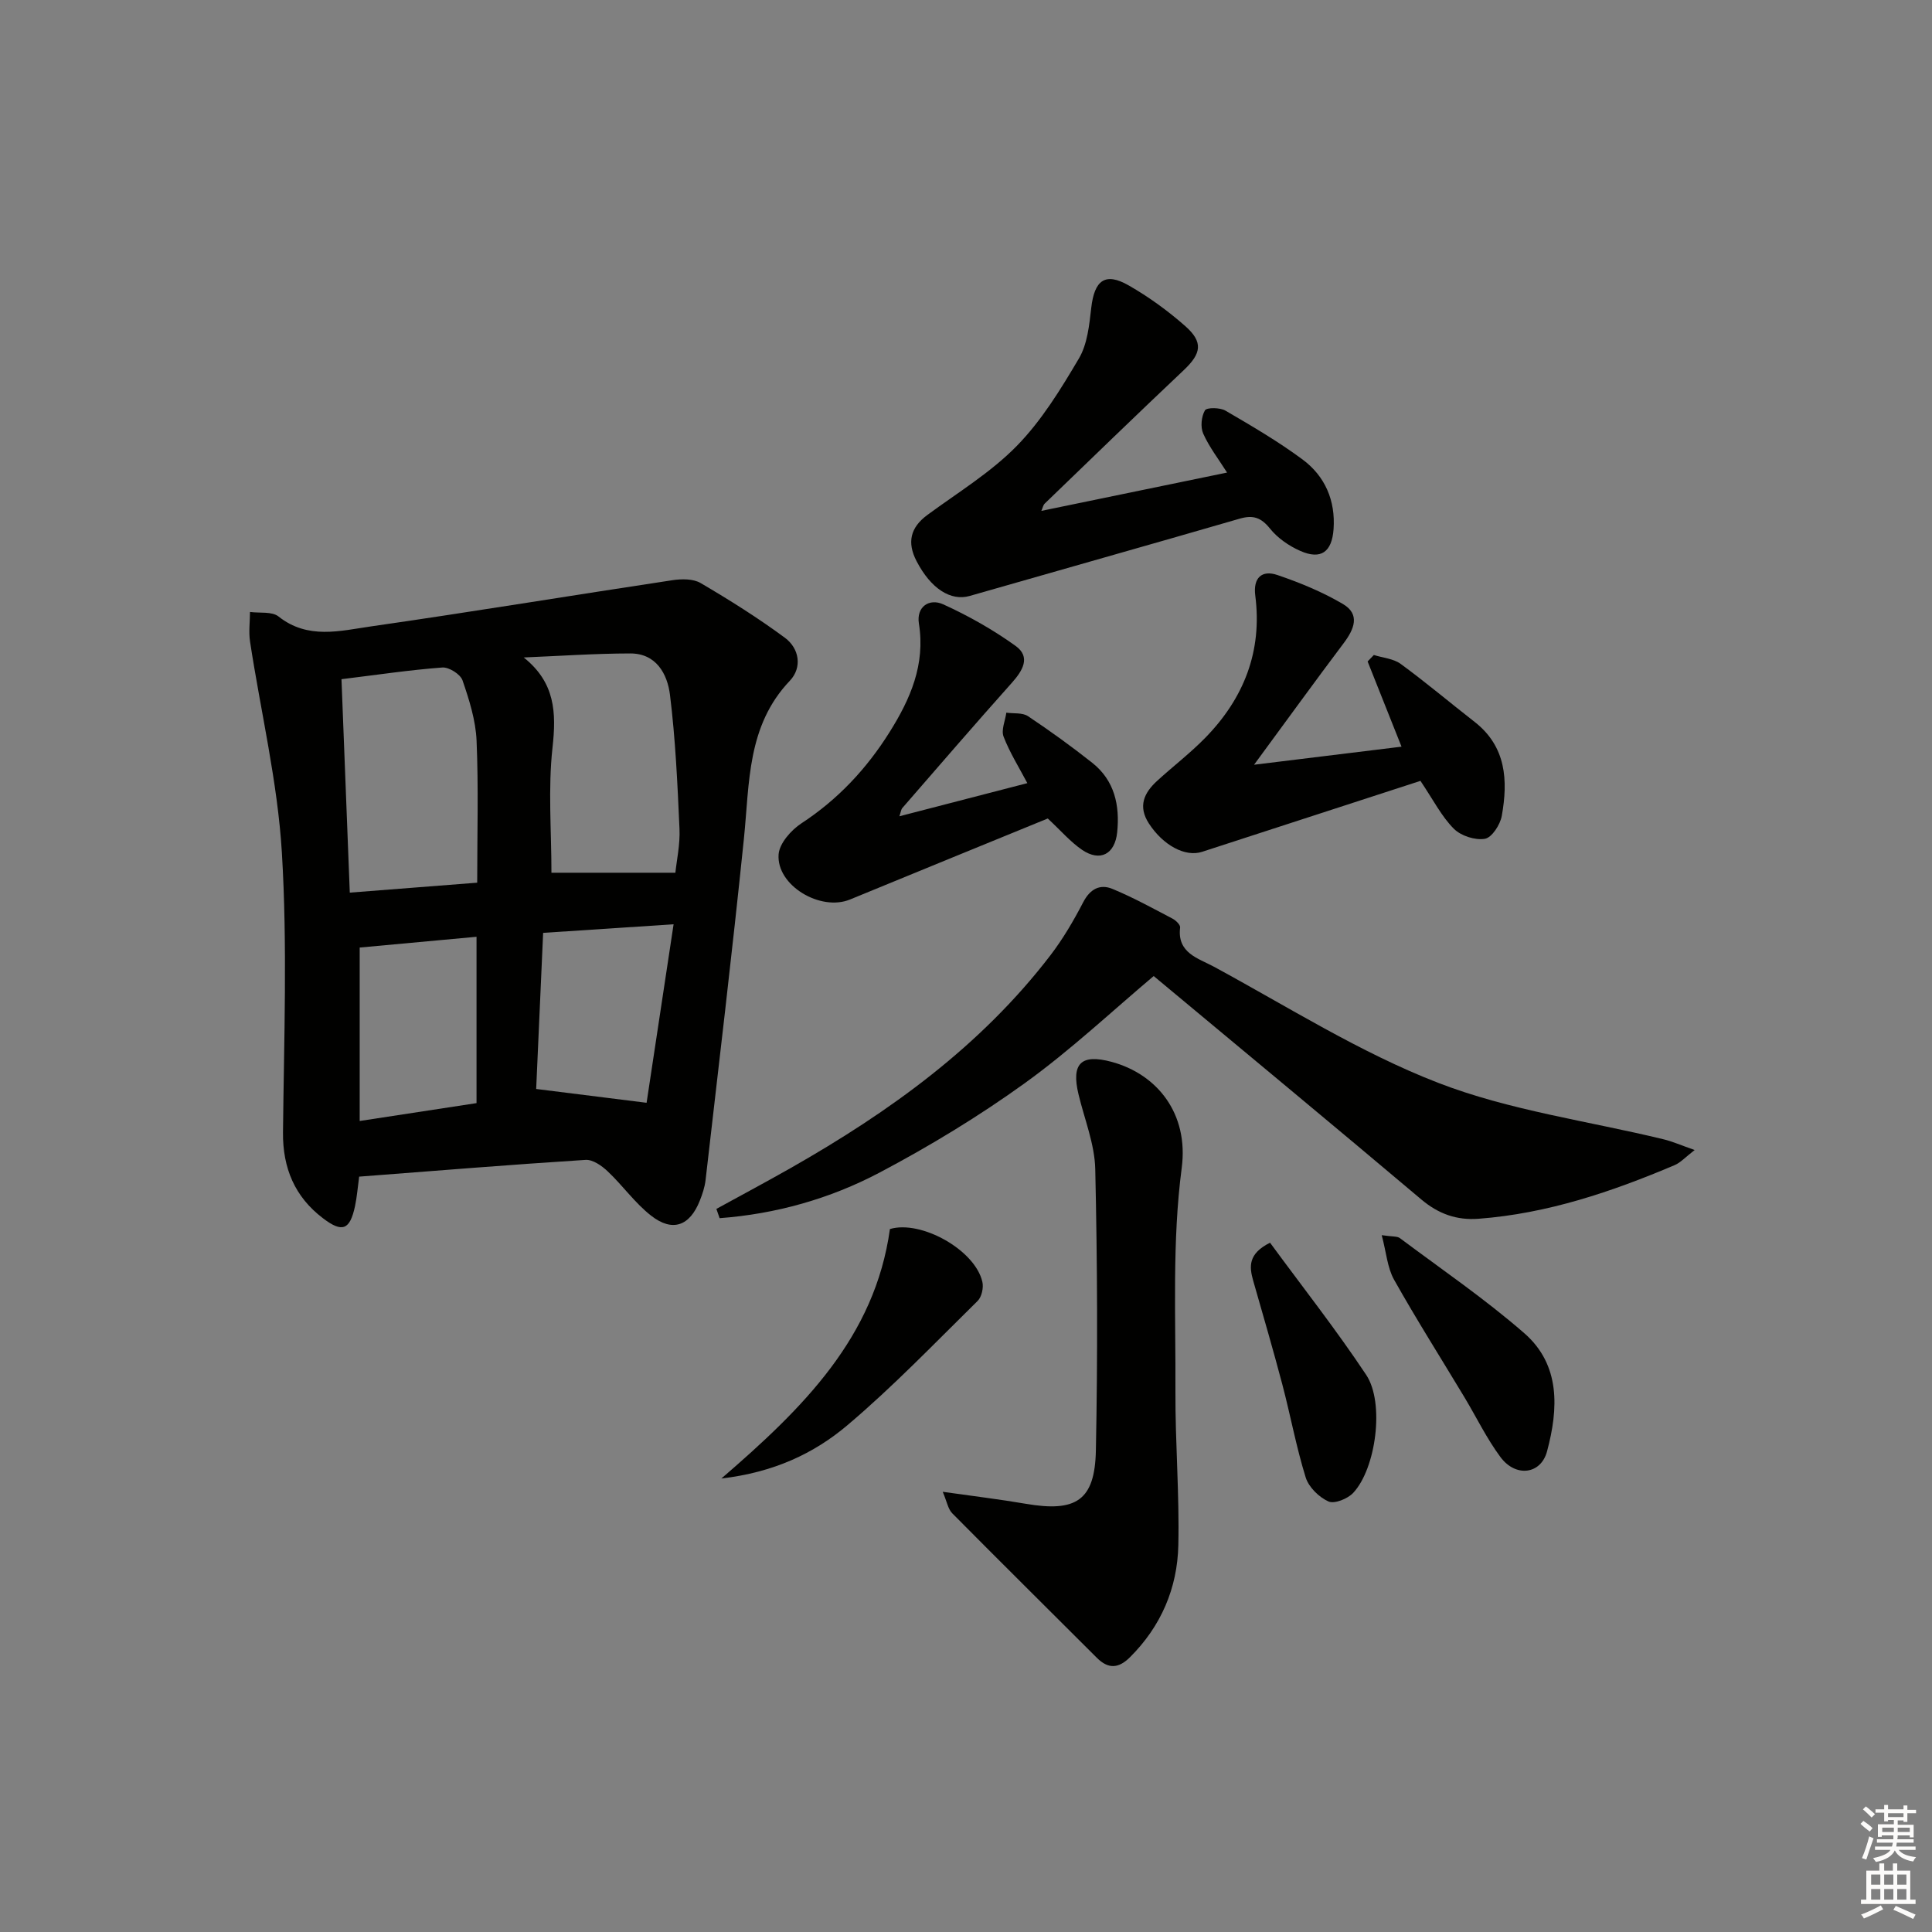 <svg enable-background="new 0 0 400 400" viewBox="0 0 400 400" xmlns="http://www.w3.org/2000/svg"><rect x="0" y="0" width="400" height="400" fill="#808080" stroke="none"/><g fill="#010100"><path d="m74.36 243.61c-.3 2.19-.45 4.19-.86 6.12-1.05 4.88-2.59 5.58-6.64 2.49-5.8-4.4-8.34-10.35-8.27-17.76.2-19.31.93-38.68-.23-57.92-.88-14.65-4.37-29.13-6.59-43.7-.31-2-.02-4.09-.01-6.14 2 .27 4.55-.14 5.91.94 6.06 4.81 12.75 2.97 19.14 2.05 20.84-2.99 41.62-6.43 62.44-9.57 1.89-.28 4.26-.31 5.8.59 5.98 3.51 11.88 7.21 17.45 11.33 3.01 2.22 3.62 6.17 1.03 8.9-8.9 9.35-8.33 21.15-9.51 32.68-2.42 23.59-5.23 47.14-7.94 70.71-.17 1.46-.66 2.92-1.21 4.3-2.08 5.21-5.65 6.52-10.08 3.05-3.34-2.61-5.87-6.24-8.99-9.18-1.21-1.15-3.07-2.45-4.56-2.36-15.55.99-31.08 2.26-46.88 3.47zm24.44-60.86c0-10.14.28-19.78-.13-29.39-.18-4.22-1.52-8.46-2.91-12.5-.43-1.26-2.8-2.76-4.17-2.66-6.74.5-13.45 1.51-20.89 2.42.58 14.76 1.14 29.25 1.72 44.19 9.12-.7 17.37-1.35 26.38-2.06zm41.03-2.06c.26-2.54 1-5.85.85-9.11-.41-9.26-.83-18.54-1.97-27.73-.53-4.29-2.83-8.57-8.21-8.56-7.36.01-14.71.53-22.07.83 6.51 5.2 6.77 11.36 5.96 18.68-.94 8.47-.22 17.13-.22 25.89zm-27.38 12.45c-.5 11.3-1 22.3-1.44 32.32 7.69.96 14.58 1.82 22.86 2.86 1.7-11.24 3.59-23.77 5.59-36.96-9.71.64-18.09 1.19-27.01 1.78zm-37.98 38.95c8.81-1.35 16.56-2.53 24.19-3.7 0-11.58 0-22.81 0-34.44-8.57.79-16.76 1.55-24.19 2.23z"/><path d="m148.32 250.29c5.16-2.83 10.35-5.6 15.47-8.51 20.4-11.61 39.25-25.15 53.69-44 2.61-3.41 4.81-7.18 6.79-10.99 1.43-2.75 3.48-3.82 6.06-2.75 4.27 1.77 8.34 4.01 12.44 6.16.68.36 1.63 1.28 1.56 1.83-.66 5.31 3.81 6.39 6.95 8.09 15.33 8.3 30.25 17.78 46.4 24.04 14.86 5.76 31.11 7.92 46.74 11.72 1.86.45 3.64 1.24 6.44 2.22-1.91 1.47-2.89 2.59-4.13 3.12-13.03 5.53-26.34 10.03-40.59 11.11-4.54.35-8.33-1-11.89-4.01-18.31-15.45-36.76-30.72-55.39-46.24-8.51 7.16-17.13 15.28-26.65 22.15-9.54 6.88-19.71 13.05-30.12 18.55-10.3 5.43-21.51 8.57-33.1 9.43-.23-.65-.45-1.29-.67-1.92z"/><path d="m195.18 308.86c6.46.92 11.84 1.56 17.18 2.48 10.42 1.79 14.32-.66 14.53-11.03.39-19.41.31-38.85-.13-58.26-.12-5.18-2.23-10.32-3.46-15.46-1.54-6.38.48-8.46 6.86-6.74 9.42 2.55 15.98 10.71 14.5 21.97-2 15.21-1.22 30.8-1.3 46.23-.05 10.63.84 21.27.6 31.89-.2 8.88-3.58 16.78-10.03 23.19-2.36 2.34-4.49 2.45-6.84.1-9.98-9.97-20.01-19.9-29.94-29.92-.87-.88-1.09-2.39-1.97-4.45z"/><path d="m215.6 105.77c12.83-2.65 25.4-5.24 38.45-7.93-1.74-2.76-3.68-5.25-4.93-8.05-.61-1.35-.4-3.55.35-4.83.37-.63 3.12-.6 4.25.06 5.44 3.17 10.91 6.37 15.96 10.11 4.66 3.46 6.84 8.5 6.42 14.43-.34 4.73-2.61 6.38-6.87 4.51-2.34-1.03-4.7-2.65-6.28-4.62-1.85-2.3-3.5-2.87-6.27-2.07-18.61 5.4-37.27 10.65-55.9 16-3.95 1.13-8.06-1.5-11.02-7.21-2-3.85-1.3-6.95 2.25-9.56 6.27-4.62 13.07-8.75 18.47-14.25 5.14-5.24 9.12-11.75 12.89-18.13 1.76-2.97 2.15-6.91 2.56-10.48.65-5.73 2.88-7.45 7.75-4.66 4.15 2.37 8.11 5.25 11.7 8.41 3.8 3.35 3.34 5.7-.3 9.14-9.67 9.13-19.21 18.39-28.78 27.62-.32.3-.4.83-.7 1.51z"/><path d="m294.09 161.67c-14.98 4.87-30.1 9.78-45.21 14.69-3.51 1.14-8.08-1.36-11.01-5.86-2.31-3.55-1.02-6.34 1.69-8.82 3.3-3.02 6.89-5.76 10.01-8.96 7.96-8.16 11.81-17.89 10.32-29.42-.47-3.66 1.35-5.35 4.58-4.25 4.68 1.59 9.34 3.51 13.58 6.01 3.6 2.13 2.33 5.19.16 8.08-5.98 7.94-11.81 16-18.57 25.19 10.91-1.33 20.51-2.51 30.53-3.74-2.37-5.95-4.69-11.8-7.02-17.64.43-.45.86-.89 1.29-1.34 1.87.59 4.06.75 5.55 1.84 5.22 3.82 10.18 8.01 15.29 11.99 6.6 5.14 6.95 12.17 5.65 19.47-.32 1.82-2.05 4.5-3.49 4.75-2.02.35-4.97-.6-6.44-2.08-2.52-2.52-4.21-5.89-6.91-9.91z"/><path d="m216.93 169.46c-13.6 5.57-27.28 11.14-40.94 16.77-6.11 2.52-15.26-2.9-14.79-9.34.17-2.28 2.59-5.03 4.73-6.43 7.55-4.94 13.5-11.31 18.24-18.87 4.3-6.85 7.44-13.98 6.08-22.48-.56-3.48 2.13-5.3 5.03-3.99 5.23 2.38 10.33 5.26 14.99 8.61 3.18 2.29 1.48 5.11-.78 7.64-7.64 8.56-15.14 17.25-22.67 25.92-.28.33-.32.87-.61 1.71 8.91-2.31 17.53-4.54 26.49-6.86-1.71-3.24-3.64-6.31-4.92-9.63-.53-1.38.34-3.29.57-4.96 1.51.22 3.34-.04 4.49.73 4.56 3.04 9.01 6.26 13.31 9.66 4.61 3.66 5.72 8.8 5.15 14.38-.47 4.54-3.53 6.17-7.27 3.63-2.43-1.66-4.4-3.98-7.1-6.49z"/><path d="m149.35 306.11c16.99-14.65 31.78-29.25 34.9-51.65 6.39-1.92 17.62 4.29 19.14 10.94.28 1.2-.14 3.11-.98 3.94-8.86 8.72-17.5 17.73-26.97 25.74-6.93 5.86-15.26 9.76-26.09 11.03z"/><path d="m286.07 255.73c2.22.33 3.2.19 3.76.61 8.65 6.47 17.61 12.59 25.74 19.67 7.56 6.58 7.08 15.69 4.73 24.47-1.28 4.8-6.5 5.43-9.64 1.2-2.86-3.85-4.97-8.24-7.45-12.37-4.88-8.12-9.96-16.13-14.6-24.39-1.38-2.49-1.59-5.63-2.54-9.19z"/><path d="m262.95 257.29c6.73 9.17 13.7 18.02 19.91 27.37 3.85 5.79 2.02 19.39-2.69 24.42-1.15 1.23-3.89 2.34-5.13 1.78-1.96-.88-4.08-2.95-4.71-4.97-1.96-6.31-3.15-12.86-4.84-19.26-1.9-7.2-3.99-14.35-6.04-21.51-.82-2.9-1.05-5.56 3.5-7.83z"/></g><path d="m385.2 377.6.6-.6c.6.4 1.3.9 1.9 1.5l-.6.7c-.8-.6-1.4-1.1-1.9-1.6zm.3 7.1c.6-1.4 1.1-2.9 1.5-4.5.3.1.6.3.9.4-.5 1.4-1 2.9-1.5 4.4zm.2-10.1.6-.6c.7.5 1.3 1.1 1.9 1.6l-.7.7c-.6-.6-1.2-1.2-1.8-1.7zm8.4-.8h.8v.9h1.8v.7h-1.8v1.8h-.8v-.3h-1.2v.9h3.3v2.6h-.8v-.4h-2.5c0 .3 0 .6-.1.8h3.4v.7h-3.5c0 .3-.1.6-.1.8h4v.7h-3.5c.7.9 1.9 1.3 3.6 1.5-.2.2-.4.5-.6.9-1.9-.3-3.2-1.1-3.8-2.3-.5 1.1-1.8 2-3.9 2.4-.2-.3-.4-.5-.6-.8 1.9-.4 3.1-.9 3.6-1.7h-3.2v-.7h3.5c.1-.2.1-.5.2-.8h-3.3v-.7h3.4c0-.2 0-.5 0-.8h-2.4v.3h-.8v-2.6h3.3v-.9h-1.2v.3h-.8v-1.8h-1.8v-.7h1.8v-.9h.8v.9h3.2zm-4.4 5.5h2.4c0-.3 0-.6 0-.9h-2.4zm1.2-3.1h3.2v-.8h-3.2zm4.4 2.2h-2.4v.9h2.5v-.9z" fill="#fcfbfa"/><path d="m389.2 385.8h.9v1.5h1.8v-1.5h.9v1.5h2.7v6h1.1v.9h-11.3v-.9h1.1v-6h2.7v-1.5zm.2 8.7.5.8c-1.2.6-2.5 1.3-4 1.9-.2-.3-.3-.6-.6-.8 1.6-.6 3-1.3 4.1-1.9zm-2-4.3h1.9v-2.1h-1.9zm0 3.1h1.9v-2.2h-1.9zm2.7-3.1h1.9v-2.1h-1.9zm0 3.1h1.9v-2.2h-1.9zm2.4 1.3c1.4.6 2.7 1.2 4.1 1.8l-.5.9c-1.5-.7-2.8-1.4-4.1-1.9zm2.2-6.5h-1.9v2.1h1.9zm-1.9 5.2h1.9v-2.2h-1.9z" fill="#fcfbfa"/></svg>